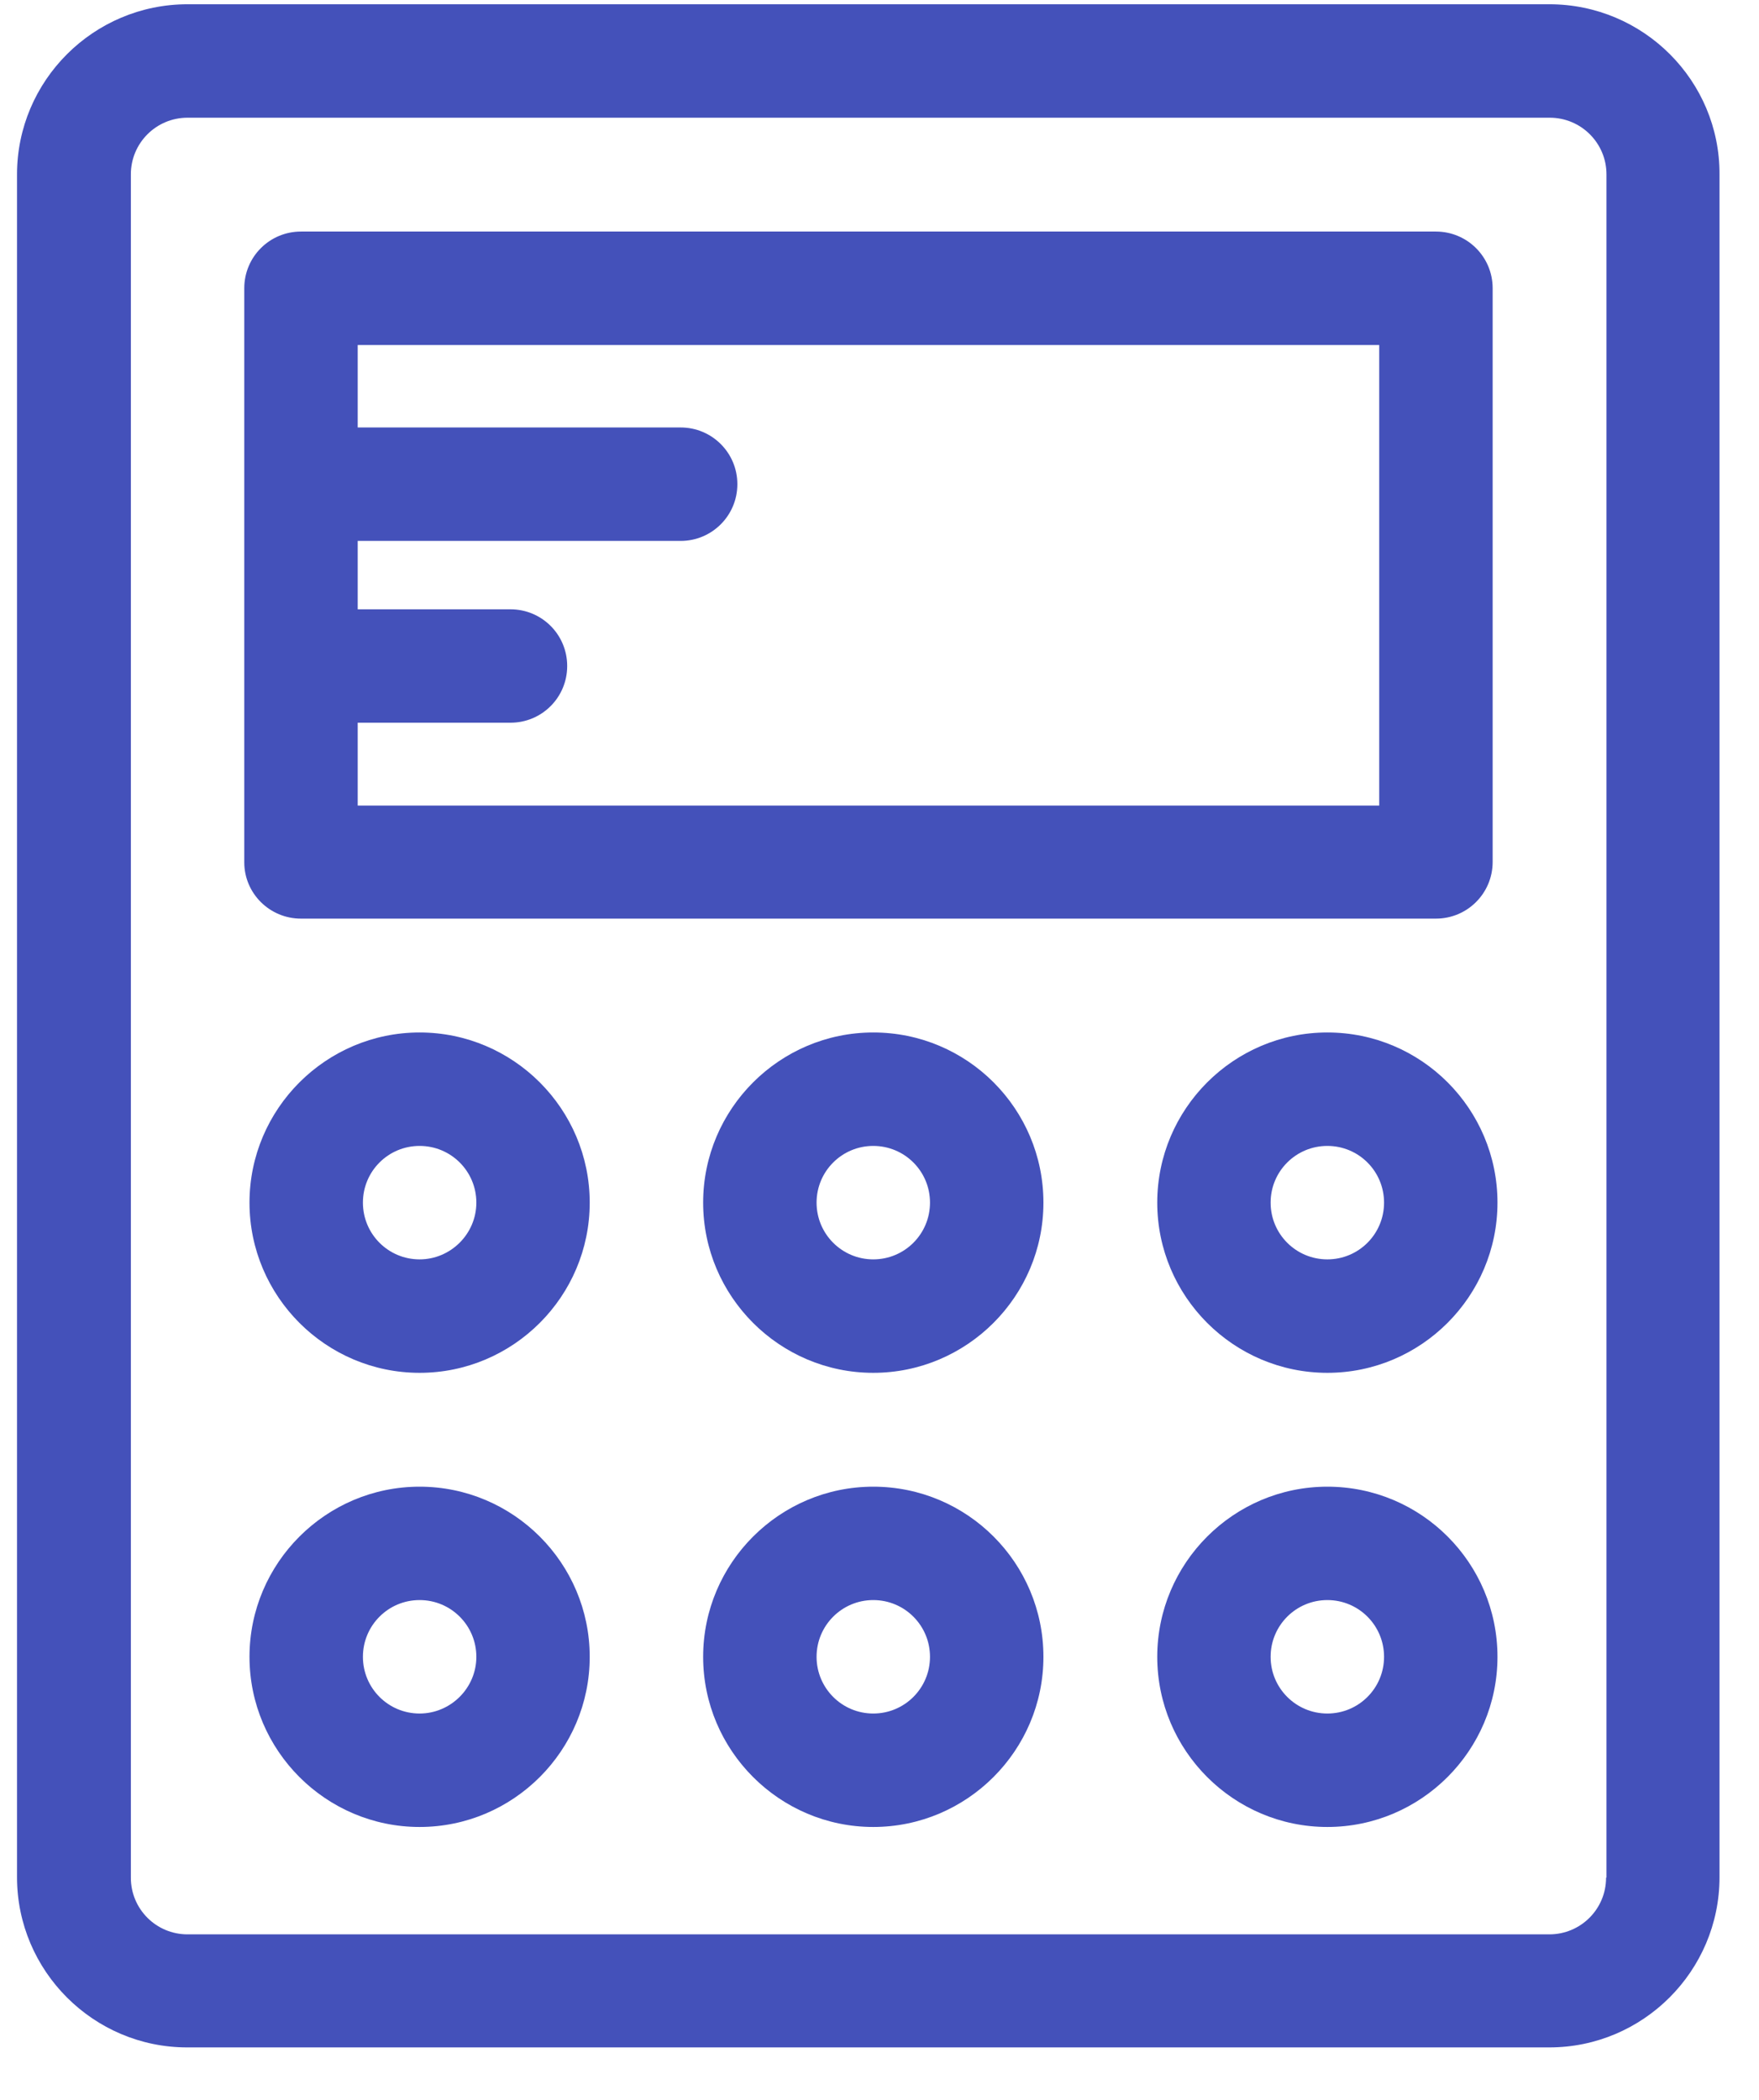 <svg width="31" height="37" viewBox="0 0 31 37" fill="none" xmlns="http://www.w3.org/2000/svg">
<path d="M27.305 0.075H3.305C1.647 0.075 0.3 1.422 0.3 3.073V33.077C0.3 34.728 1.647 36.075 3.298 36.075H27.305C28.957 36.075 30.304 34.728 30.304 33.077V3.073C30.311 1.422 28.964 0.075 27.305 0.075ZM28.305 33.084C28.305 33.637 27.858 34.083 27.305 34.083H3.305C2.752 34.083 2.306 33.637 2.306 33.084V3.073C2.306 2.521 2.752 2.074 3.305 2.074H27.312C27.865 2.074 28.312 2.521 28.312 3.073V33.084H28.305Z" fill="#4451BA"/>
<path d="M5.304 16.186H25.306C25.859 16.186 26.306 15.74 26.306 15.187V5.079C26.306 4.526 25.859 4.08 25.306 4.08H5.304C4.751 4.08 4.305 4.526 4.305 5.079V15.194C4.305 15.74 4.751 16.186 5.304 16.186ZM6.304 12.734H8.997C9.55 12.734 9.996 12.288 9.996 11.735C9.996 11.182 9.55 10.736 8.997 10.736H6.304V9.531H11.995C12.548 9.531 12.995 9.084 12.995 8.531C12.995 7.978 12.548 7.532 11.995 7.532H6.304V6.079H24.307V14.194H6.304V12.734Z" fill="#4451BA"/>
<path d="M7.395 18.192C5.744 18.192 4.397 19.539 4.397 21.19C4.397 22.842 5.744 24.189 7.395 24.189C9.047 24.189 10.393 22.842 10.393 21.19C10.393 19.539 9.047 18.192 7.395 18.192ZM7.395 22.19C6.842 22.19 6.396 21.743 6.396 21.19C6.396 20.637 6.842 20.191 7.395 20.191C7.948 20.191 8.395 20.637 8.395 21.19C8.395 21.743 7.941 22.19 7.395 22.19Z" fill="#4451BA"/>
<path d="M15.39 18.192C13.739 18.192 12.392 19.539 12.392 21.19C12.392 22.842 13.739 24.189 15.39 24.189C17.042 24.189 18.389 22.842 18.389 21.19C18.389 19.539 17.049 18.192 15.39 18.192ZM15.39 22.19C14.838 22.19 14.391 21.743 14.391 21.19C14.391 20.637 14.838 20.191 15.39 20.191C15.943 20.191 16.39 20.637 16.39 21.19C16.39 21.743 15.943 22.19 15.39 22.19Z" fill="#4451BA"/>
<path d="M23.393 18.192C21.741 18.192 20.395 19.539 20.395 21.19C20.395 22.842 21.741 24.189 23.393 24.189C25.044 24.189 26.391 22.842 26.391 21.19C26.391 19.539 25.051 18.192 23.393 18.192ZM23.393 22.19C22.84 22.19 22.393 21.743 22.393 21.19C22.393 20.637 22.84 20.191 23.393 20.191C23.946 20.191 24.392 20.637 24.392 21.19C24.392 21.743 23.946 22.19 23.393 22.19Z" fill="#4451BA"/>
<path d="M7.395 26.195C5.744 26.195 4.397 27.541 4.397 29.193C4.397 30.844 5.744 32.191 7.395 32.191C9.047 32.191 10.393 30.844 10.393 29.193C10.393 27.541 9.047 26.195 7.395 26.195ZM7.395 30.192C6.842 30.192 6.396 29.745 6.396 29.193C6.396 28.64 6.842 28.193 7.395 28.193C7.948 28.193 8.395 28.64 8.395 29.193C8.395 29.745 7.941 30.192 7.395 30.192Z" fill="#4451BA"/>
<path d="M15.39 26.195C13.739 26.195 12.392 27.541 12.392 29.193C12.392 30.844 13.739 32.191 15.39 32.191C17.042 32.191 18.389 30.844 18.389 29.193C18.389 27.541 17.049 26.195 15.39 26.195ZM15.39 30.192C14.838 30.192 14.391 29.745 14.391 29.193C14.391 28.64 14.838 28.193 15.39 28.193C15.943 28.193 16.39 28.64 16.39 29.193C16.39 29.745 15.943 30.192 15.39 30.192Z" fill="#4451BA"/>
<path d="M23.393 26.195C21.741 26.195 20.395 27.541 20.395 29.193C20.395 30.844 21.741 32.191 23.393 32.191C25.044 32.191 26.391 30.844 26.391 29.193C26.391 27.541 25.051 26.195 23.393 26.195ZM23.393 30.192C22.84 30.192 22.393 29.745 22.393 29.193C22.393 28.64 22.84 28.193 23.393 28.193C23.946 28.193 24.392 28.64 24.392 29.193C24.392 29.745 23.946 30.192 23.393 30.192Z" fill="#4451BA"/>
</svg>
